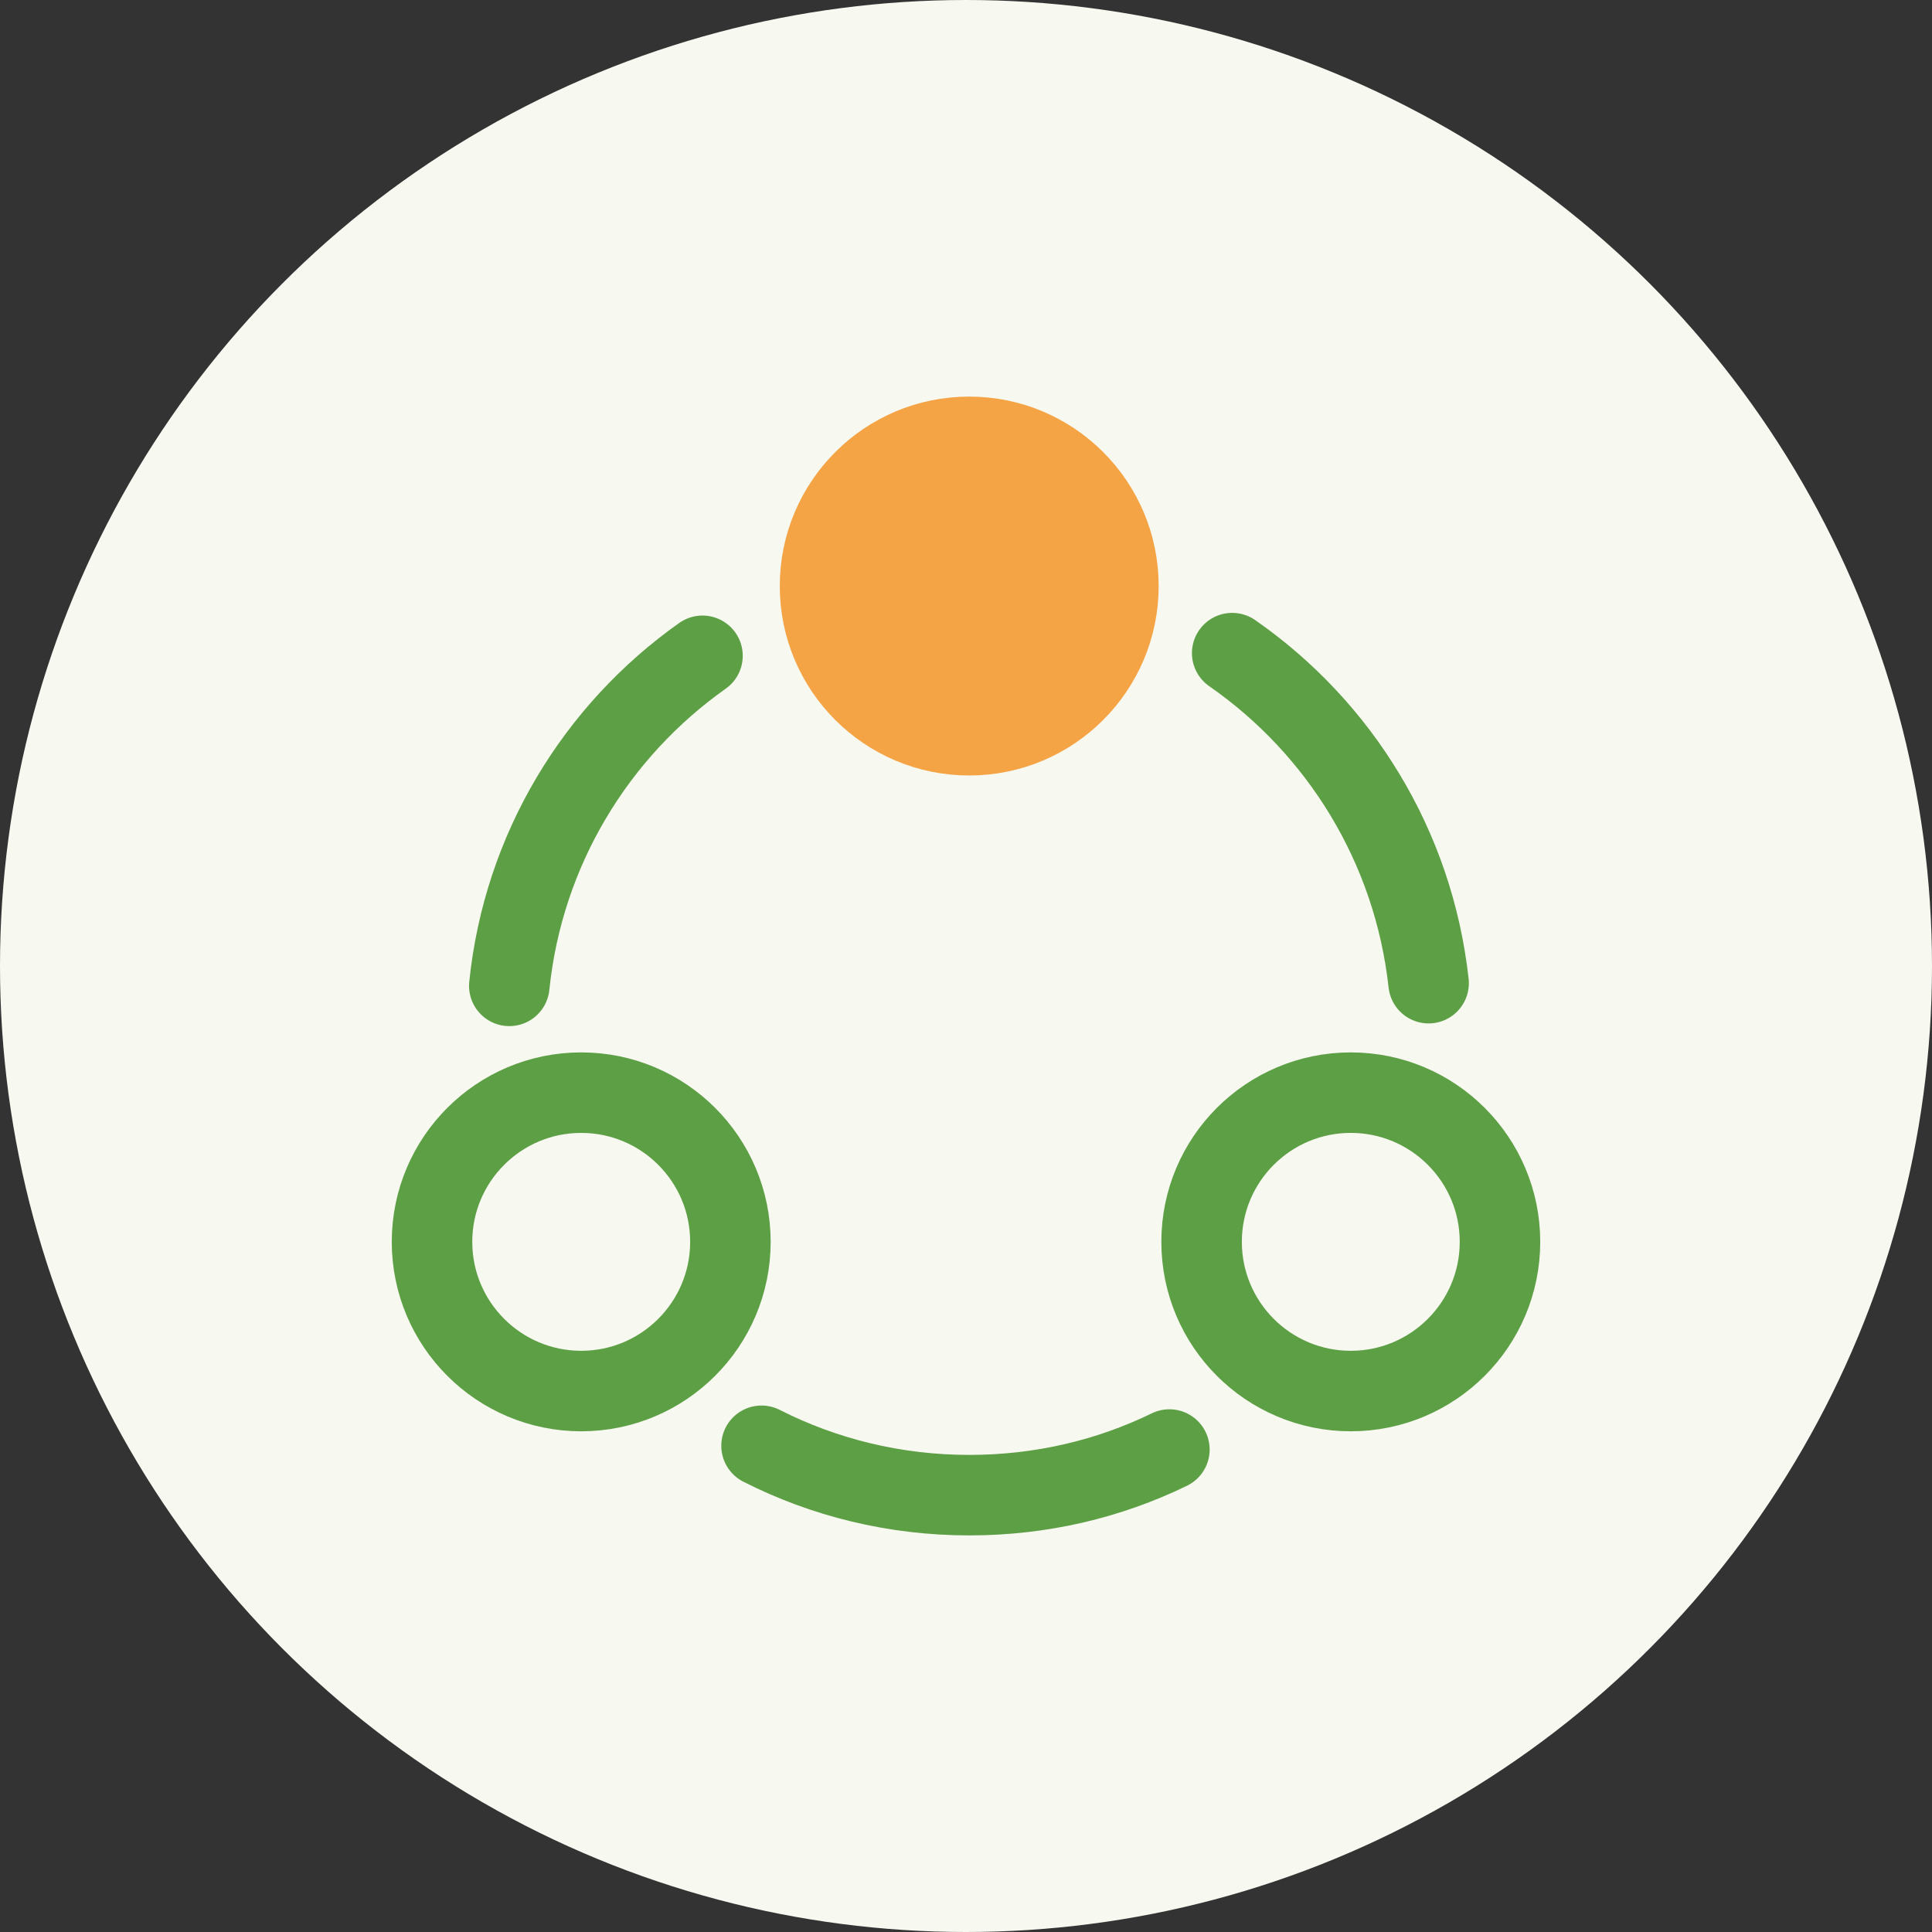 <svg width="36" height="36" viewBox="0 0 36 36" fill="none" xmlns="http://www.w3.org/2000/svg">
<rect x="0" y="0" width="36" height="36" fill="#333333" stroke="none"/>
<circle cx="18" cy="18" r="18" fill="#F7F8F0"/>
<path d="M22.96 12.17C24.96 13.56 26.34 15.77 26.62 18.32" stroke="#5D9F44" stroke-width="1.5" stroke-linecap="round" stroke-linejoin="round"/>
<path d="M9.49 18.37C9.75 15.83 11.11 13.62 13.09 12.22" stroke="#5D9F44" stroke-width="1.5" stroke-linecap="round" stroke-linejoin="round"/>
<path d="M14.19 26.94C15.35 27.53 16.67 27.86 18.06 27.86C19.4 27.86 20.66 27.56 21.79 27.01" stroke="#5D9F44" stroke-width="1.5" stroke-linecap="round" stroke-linejoin="round"/>
<path d="M18.06 13.7C19.595 13.7 20.84 12.455 20.84 10.92C20.84 9.385 19.595 8.14 18.06 8.14C16.525 8.14 15.28 9.385 15.28 10.92C15.28 12.455 16.525 13.7 18.06 13.7Z" fill="#F5A445" stroke="#F5A445" stroke-width="1.5" stroke-linecap="round" stroke-linejoin="round"/>
<path d="M10.83 25.92C12.365 25.92 13.61 24.675 13.61 23.14C13.61 21.605 12.365 20.36 10.83 20.36C9.295 20.36 8.05 21.605 8.05 23.14C8.05 24.675 9.295 25.92 10.83 25.92Z" stroke="#5D9F44" stroke-width="1.5" stroke-linecap="round" stroke-linejoin="round"/>
<path d="M25.17 25.92C26.705 25.92 27.95 24.675 27.95 23.14C27.95 21.605 26.705 20.36 25.17 20.36C23.634 20.36 22.39 21.605 22.39 23.14C22.39 24.675 23.634 25.92 25.17 25.92Z" stroke="#5D9F44" stroke-width="1.5" stroke-linecap="round" stroke-linejoin="round"/>
</svg>
